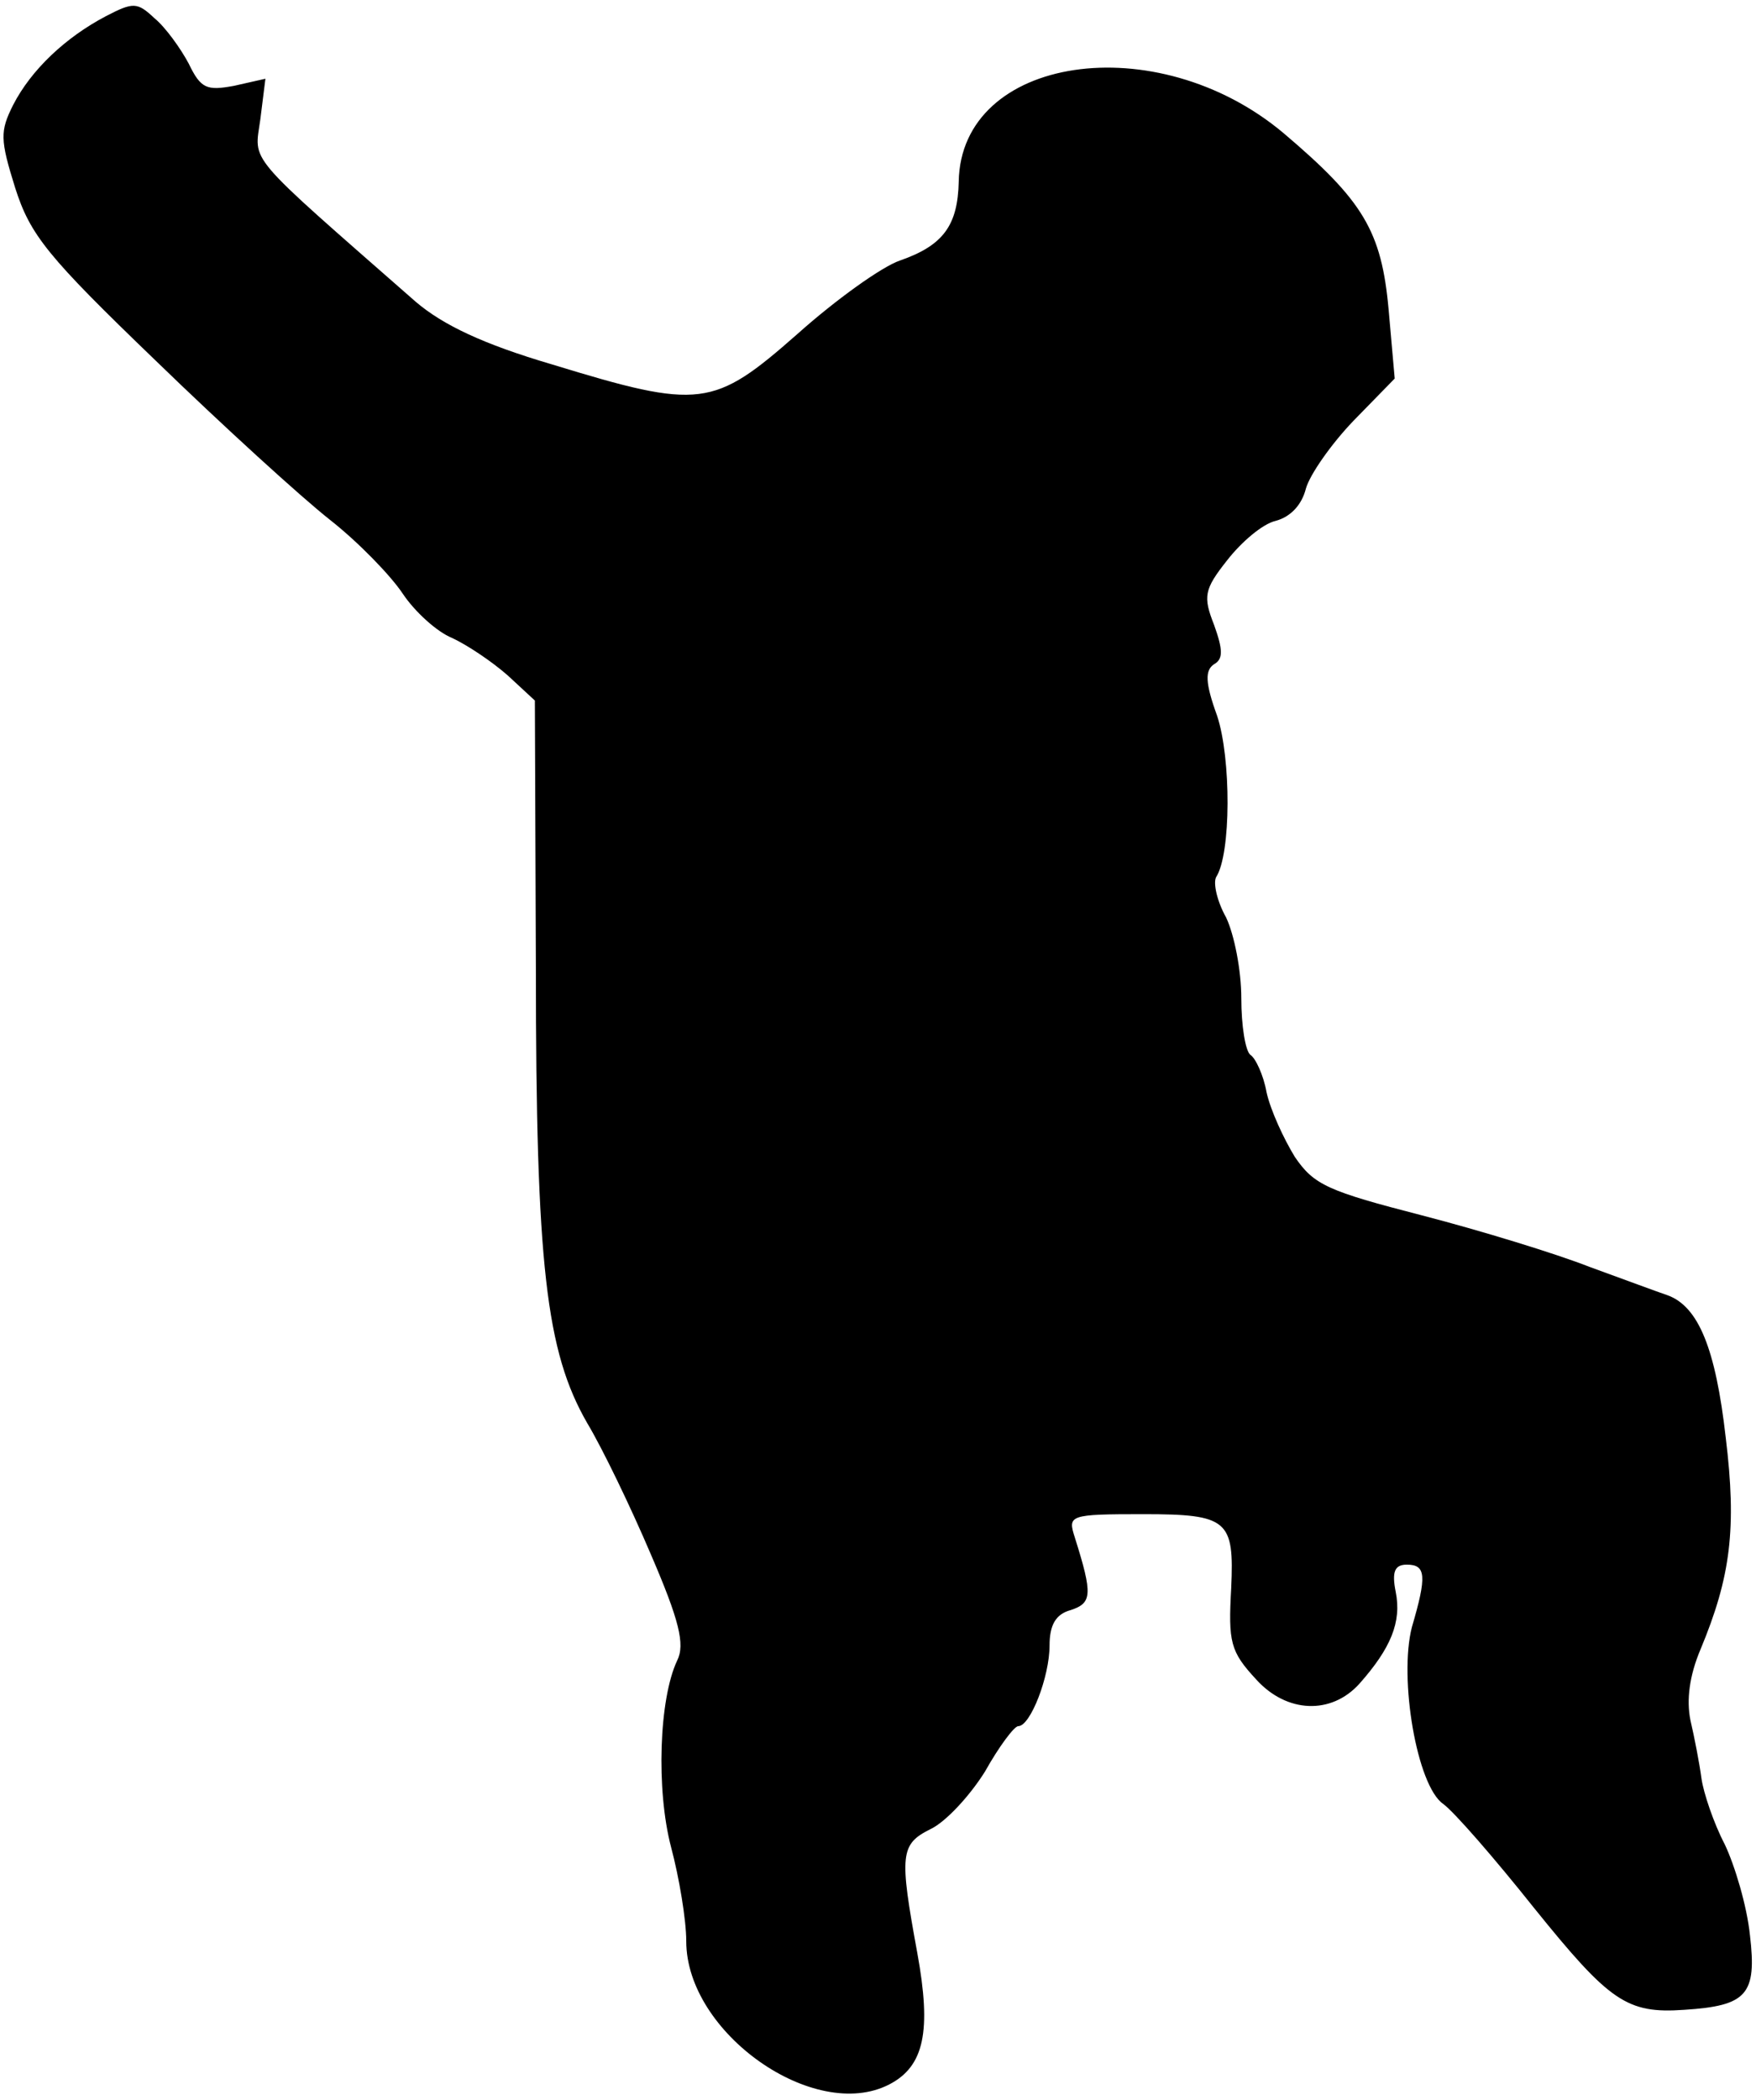 <?xml version="1.0" standalone="no"?>
<!DOCTYPE svg PUBLIC "-//W3C//DTD SVG 20010904//EN"
 "http://www.w3.org/TR/2001/REC-SVG-20010904/DTD/svg10.dtd">
<svg version="1.0" xmlns="http://www.w3.org/2000/svg"
 width="174pt" height="208pt" viewBox="0 0 174 208"
 preserveAspectRatio="xMidYMid meet">
<g transform="translate(0,208) scale(0.1,-0.1)"
fill="#000000" stroke="none">
<path fill="#000000" stroke="none" d="M105 2064 c-40 -21 -74 -53 -92 -88
-13 -26 -13 -34 2 -82 15 -47 32 -68 139 -171 67 -65 145 -136 173 -158 28
-22 60 -55 72 -73 12 -18 34 -38 49 -44 15 -7 39 -23 55 -37 l27 -25 1 -265
c0 -294 10 -380 51 -451 15 -25 43 -83 63 -130 28 -65 34 -89 26 -105 -18 -38
-21 -128 -6 -185 8 -30 15 -72 15 -93 0 -91 127 -180 201 -142 35 18 42 53 28
130 -18 98 -17 108 13 123 15 7 39 33 54 57 14 25 29 45 33 45 12 0 31 49 31
80 0 20 6 31 21 35 21 7 22 15 4 72 -7 22 -6 23 68 23 84 0 90 -6 87 -73 -3
-54 -1 -63 25 -91 30 -33 74 -35 102 -4 31 35 42 61 36 91 -4 20 -1 27 11 27
19 0 20 -11 5 -62 -13 -51 5 -157 31 -175 11 -8 51 -54 90 -103 75 -93 92
-105 149 -101 62 4 72 15 65 74 -3 29 -15 69 -25 90 -11 21 -21 51 -23 65 -2
15 -7 41 -11 58 -4 20 -1 44 10 70 30 72 36 120 25 210 -10 88 -27 130 -58
141 -9 3 -44 16 -77 28 -33 13 -108 36 -166 51 -93 24 -107 30 -126 58 -11 18
-24 46 -28 64 -3 17 -11 34 -16 37 -5 4 -9 29 -9 56 0 28 -7 63 -15 80 -9 16
-13 34 -10 40 15 23 15 118 1 160 -12 33 -12 45 -3 51 9 5 9 14 0 39 -11 28
-10 35 13 64 14 18 35 36 48 39 15 4 26 16 30 32 4 14 25 44 47 67 l41 42 -6
68 c-7 78 -25 108 -104 175 -126 106 -320 77 -322 -48 -1 -43 -15 -63 -58 -78
-18 -6 -64 -39 -102 -73 -83 -73 -96 -75 -243 -30 -68 20 -108 39 -135 62
-171 150 -160 137 -154 181 l5 40 -31 -7 c-27 -5 -33 -3 -45 22 -8 15 -23 36
-34 45 -17 16 -21 16 -48 2z"/>
</g>
</svg>
